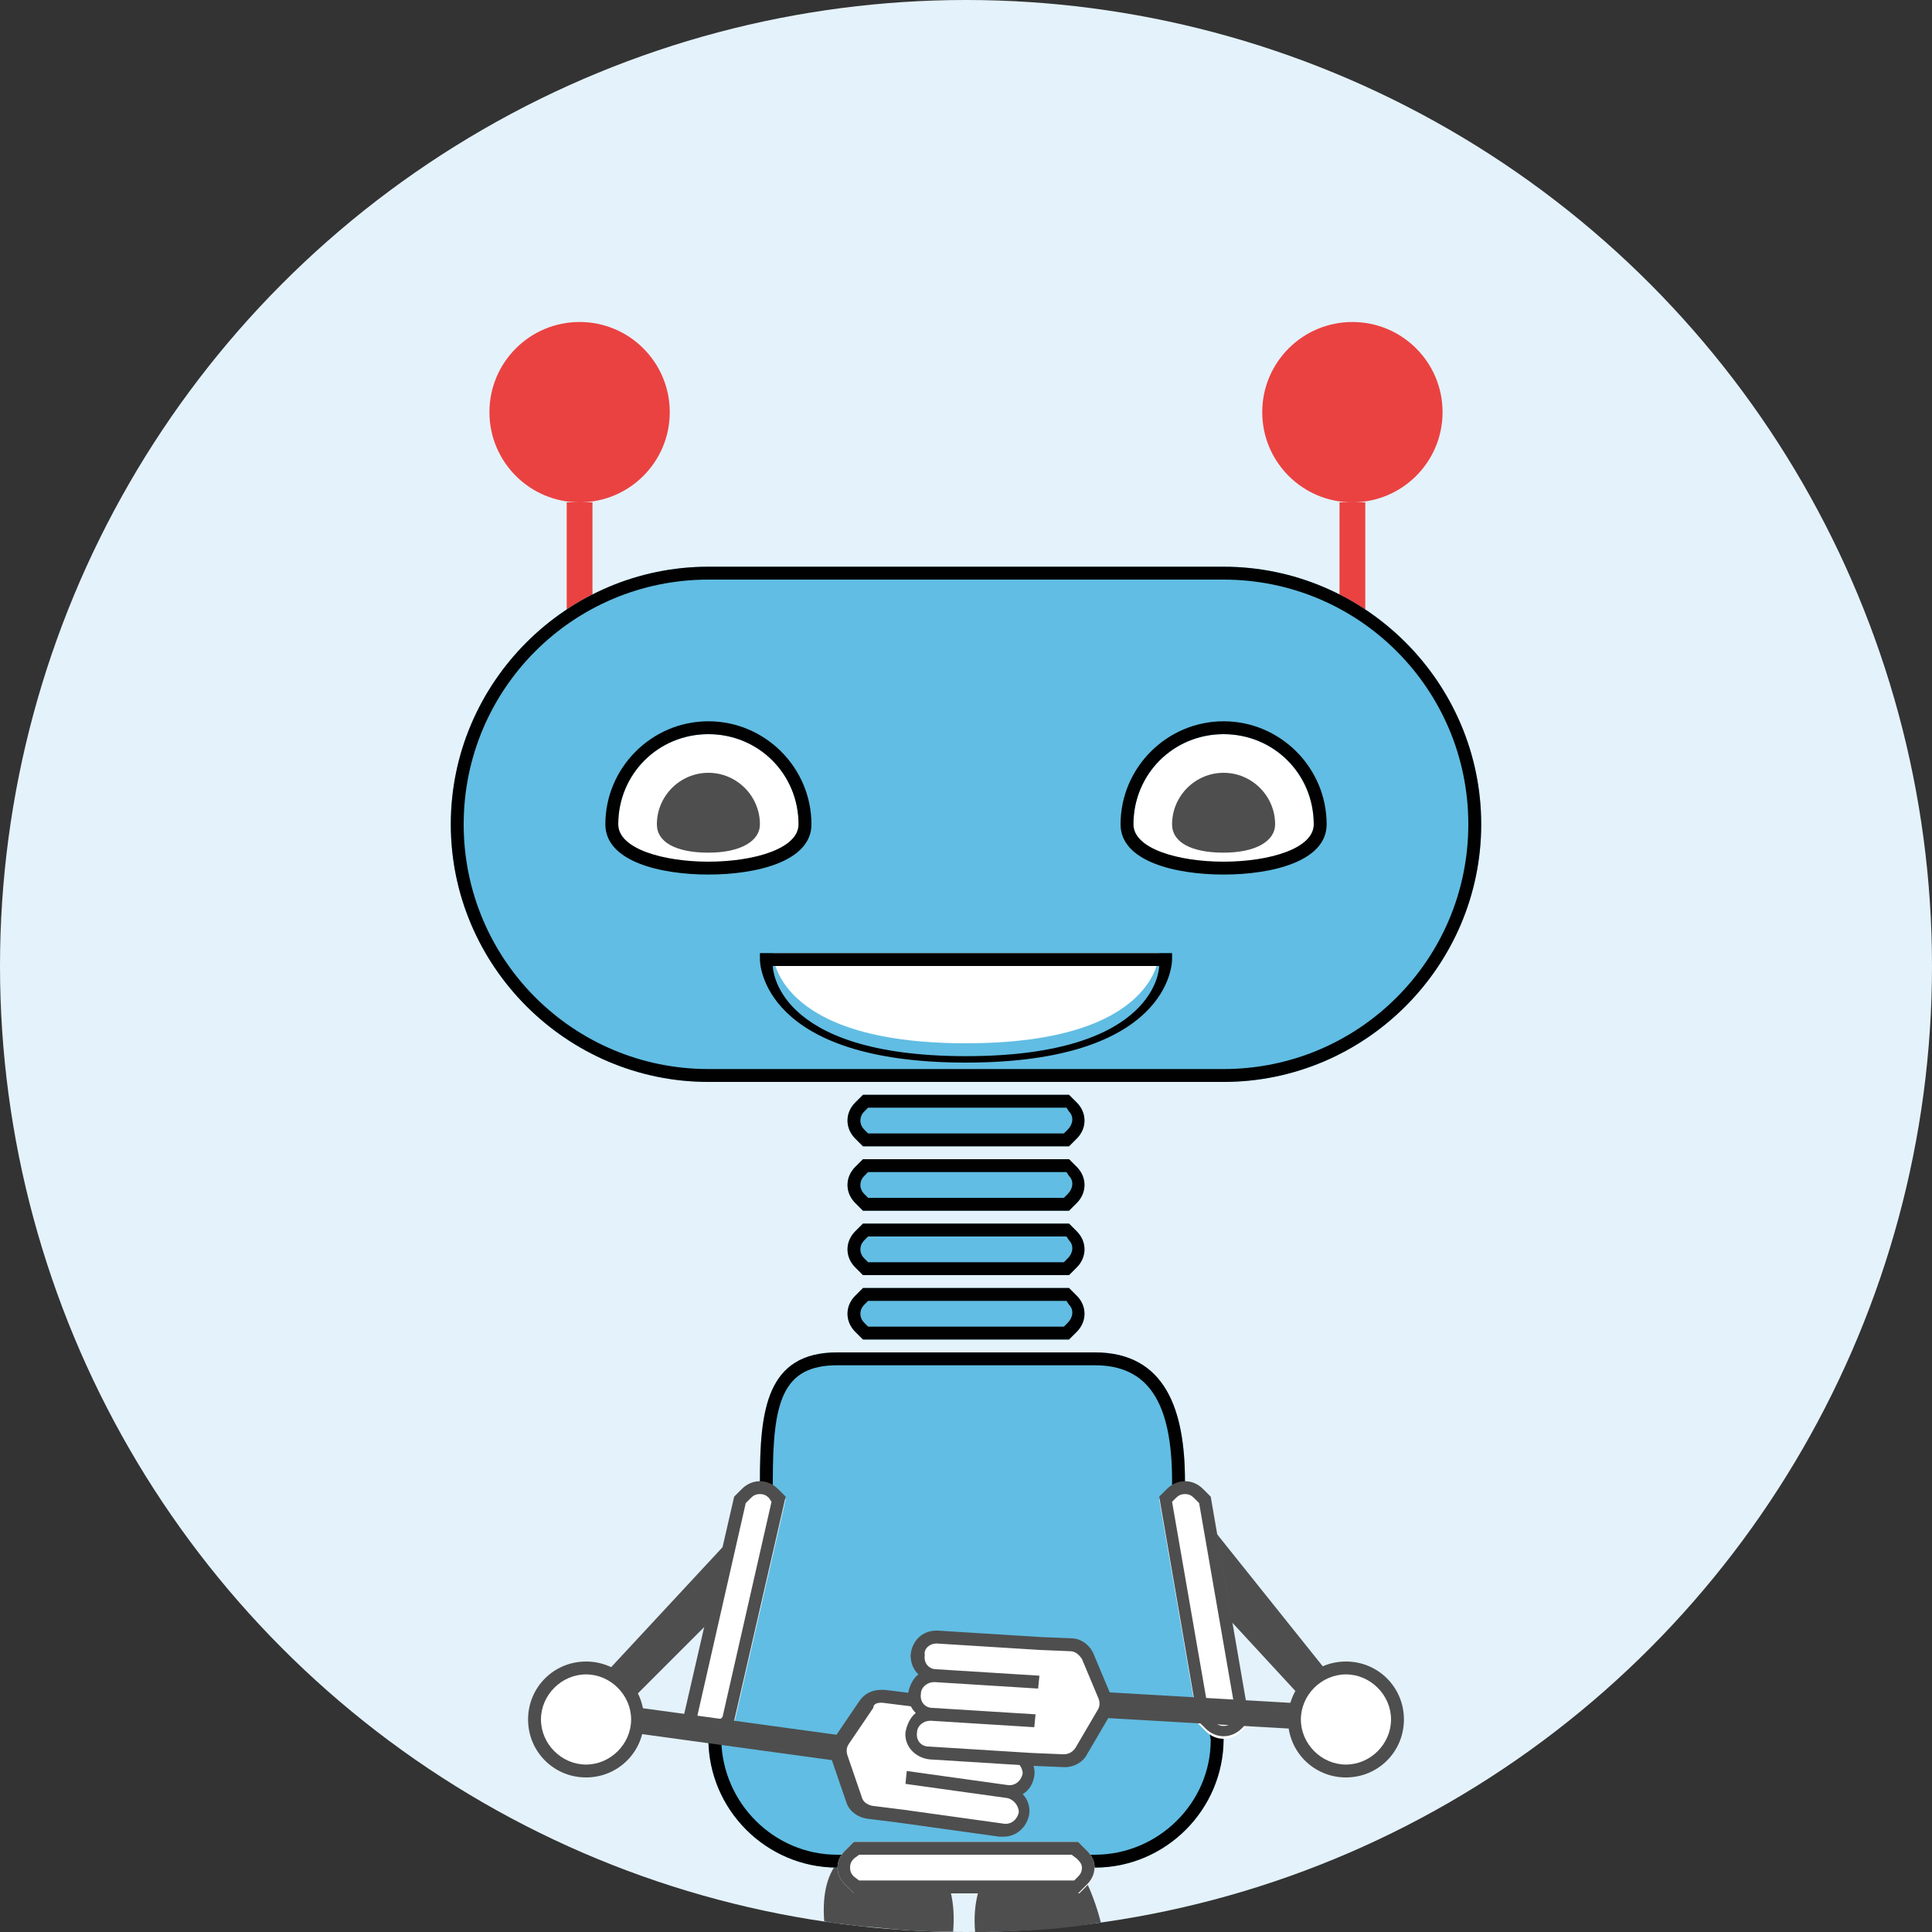 <?xml version="1.0" encoding="UTF-8" standalone="no"?>
<svg width="150px" height="150px" viewBox="0 0 150 150" version="1.1" xmlns="http://www.w3.org/2000/svg" xmlns:xlink="http://www.w3.org/1999/xlink" xmlns:sketch="http://www.bohemiancoding.com/sketch/ns">
    <rect x="0" y="0" width="150" height="150" fill="#333333" stroke="none"/>
    <!-- Generator: Sketch 3.2.2 (9983) - http://www.bohemiancoding.com/sketch -->
    <title>robot</title>
    <desc>Created with Sketch.</desc>
    <defs></defs>
    <g id="Page-1" stroke="none" stroke-width="1" fill="none" fill-rule="evenodd" sketch:type="MSPage">
        <g id="robot" sketch:type="MSArtboardGroup">
            <g id="XMLID_349_" sketch:type="MSLayerGroup" fill="#E4F2FB">
                <circle id="XMLID_97_" sketch:type="MSShapeGroup" cx="75" cy="75" r="75"></circle>
            </g>
            <g id="XMLID_4_" sketch:type="MSLayerGroup" transform="translate(35, 25)">
                <g id="XMLID_9_" sketch:type="MSShapeGroup">
                    <rect id="XMLID_348_" fill="#EA4241" x="9" y="14" width="2" height="16"></rect>
                    <rect id="XMLID_347_" fill="#EA4241" x="69" y="14" width="2" height="16"></rect>
                    <path d="M39,124.978 C39,124.978 36.796,124.96 35.653,124.879 C33.905,124.756 33.42,124.664 31.672,124.54 L30.326,124.367 C29.884,124.335 29.483,124.273 29,124.17 C29,124.201 29,124.273 29,124.273 C28.6,119.573 31,118 34,118 C37,118 39.4,120.278 39,124.978 Z" id="XMLID_346_" fill="#4E4E4E"></path>
                    <path d="M50.467,124.259 C50.467,124.259 47.93,124.708 45.535,124.84 C43.14,124.971 40.707,125.021 40.707,125.021 C40.307,120.321 43,118 46,118 C49,118 50.467,124.259 50.467,124.259 Z" id="XMLID_345_" fill="#4E4E4E"></path>
                    <path d="M57,91 L57,97 L69,110 L69,106 L57,91 Z" id="XMLID_344_" fill="#4E4E4E"></path>
                    <path d="M24,92 L24,97 L11,110 L11,106 L24,92 Z" id="XMLID_343_" fill="#4E4E4E"></path>
                    <path d="M80,39 C80,50 71,59 60,59 L20,59 C9,59 0,50 0,39 L0,39 C0,28 9,19 20,19 L60,19 C71,19 80,28 80,39 L80,39 L80,39 Z" id="XMLID_342_" fill="#61BDE3"></path>
                    <g id="XMLID_337_" transform="translate(0, 19)" fill="#010101">
                        <path d="M60,1 C70.5,1 79,9.5 79,20 C79,30.5 70.5,39 60,39 L20,39 C9.5,39 1,30.5 1,20 C1,9.5 9.5,1 20,1 L60,1 L60,1 Z M60,0 L20,0 C9,0 0,9 0,20 L0,20 C0,31 9,40 20,40 L60,40 C71,40 80,31 80,20 L80,20 C80,9 71,0 60,0 L60,0 L60,0 Z" id="XMLID_145_"></path>
                    </g>
                    <path d="M50,120 L30,120 C24.5,120 20,115.5 20,110 L24,90 C24,84.5 24.5,80 30,80 L50,80 C55.5,80 57,84.5 57,90 L60,110 C60,115.5 55.5,120 50,120 L50,120 Z" id="XMLID_336_" fill="#61BDE3"></path>
                    <g id="XMLID_331_" transform="translate(20, 80)" fill="#010101">
                        <path d="M30,1 C34.1,1 36,3.8 36,10 L36,10.1 L36,10.2 L39,30.1 C39,35 34.9,39 30,39 L10,39 C5.1,39 1.1,35 1,30.1 L5,10.2 L5,10.1 L5,10 C5,3.9 5.7,1 10,1 L30,1 L30,1 Z M30,0 L10,0 C4.5,0 4,4.5 4,10 L0,30 C0,35.5 4.5,40 10,40 L30,40 C35.5,40 40,35.5 40,30 L37,10 C37,4.5 35.5,0 30,0 L30,0 L30,0 Z" id="XMLID_131_"></path>
                    </g>
                    <path d="M27,39 C27,42.9 13,42.9 13,39 C13,35.1 16.1,32 20,32 C23.9,32 27,35.1 27,39 L27,39 Z" id="XMLID_330_" fill="#FFFFFF"></path>
                    <circle id="XMLID_329_" fill="#EA4241" cx="10" cy="7" r="7"></circle>
                    <circle id="XMLID_328_" fill="#EA4241" cx="70" cy="7" r="7"></circle>
                    <path d="M55,49 C55,49 55,56 40,56 C25,56 25,49 25,49 L55,49 L55,49 Z" id="XMLID_327_" fill="#FFFFFF"></path>
                    <g id="XMLID_322_" transform="translate(12, 31)" fill="#010101">
                        <path d="M8,1 C11.9,1 15,4.1 15,8 C15,9.9 11.5,10.9 8,10.9 C4.5,10.9 1,9.9 1,8 C1,4.1 4.1,1 8,1 L8,1 Z M8,0 C3.6,0 0,3.6 0,8 C0,10.9 4.3,11.9 8,11.9 C11.7,11.9 16,10.9 16,8 C16,3.6 12.4,0 8,0 L8,0 L8,0 Z" id="XMLID_127_"></path>
                    </g>
                    <g id="XMLID_316_" transform="translate(16, 35)" fill="#4E4E4E">
                        <path d="M4,5.7 C2.4,5.7 0.5,5.2 0.5,4 C0.5,2.1 2.1,0.5 4,0.5 C5.9,0.5 7.5,2.1 7.5,4 C7.5,5.3 5.6,5.7 4,5.7 L4,5.7 Z" id="XMLID_125_"></path>
                        <path d="M4,1 C5.7,1 7,2.3 7,4 C7,4.8 5.5,5.2 4,5.2 C2.5,5.2 1,4.8 1,4 C1,2.3 2.3,1 4,1 L4,1 Z M4,0 C1.8,0 0,1.8 0,4 C0,5.4 1.5,6.2 4,6.2 C6.5,6.2 8,5.3 8,4 C8,1.8 6.2,0 4,0 L4,0 L4,0 Z" id="XMLID_122_"></path>
                    </g>
                    <path d="M67,39 C67,42.9 53,42.9 53,39 C53,35.1 56.1,32 60,32 C63.9,32 67,35.1 67,39 L67,39 Z" id="XMLID_315_" fill="#FFFFFF"></path>
                    <g id="XMLID_310_" transform="translate(52, 31)" fill="#010101">
                        <path d="M8,1 C11.9,1 15,4.1 15,8 C15,9.9 11.5,10.9 8,10.9 C4.5,10.9 1,9.9 1,8 C1,4.1 4.1,1 8,1 L8,1 Z M8,0 C3.6,0 0,3.6 0,8 C0,10.9 4.3,11.9 8,11.9 C11.7,11.9 16,10.9 16,8 C16,3.6 12.4,0 8,0 L8,0 L8,0 Z" id="XMLID_118_"></path>
                    </g>
                    <g id="XMLID_304_" transform="translate(56, 35)" fill="#4E4E4E">
                        <path d="M4,5.7 C2.4,5.7 0.5,5.2 0.5,4 C0.5,2.1 2.1,0.5 4,0.5 C5.9,0.5 7.5,2.1 7.5,4 C7.5,5.3 5.6,5.7 4,5.7 L4,5.7 Z" id="XMLID_116_"></path>
                        <path d="M4,1 C5.7,1 7,2.3 7,4 C7,4.8 5.5,5.2 4,5.2 C2.5,5.2 1,4.8 1,4 C1,2.3 2.3,1 4,1 L4,1 Z M4,0 C1.8,0 0,1.8 0,4 C0,5.4 1.5,6.2 4,6.2 C6.5,6.2 8,5.3 8,4 C8,1.8 6.2,0 4,0 L4,0 L4,0 Z" id="XMLID_113_"></path>
                    </g>
                    <g id="XMLID_299_" transform="translate(24, 49)" fill="#010101">
                        <path d="M31,1 C31,1 31,8 16,8 C1,8 1,1 1,1 L31,1 L31,1 Z M32,0 L31,0 L1,0 L0,0 L0,0.5 C0,0.8 0.2,8.5 16,8.5 C31.8,8.5 32,0.8 32,0.5 L32,0 L32,0 Z" id="XMLID_108_"></path>
                    </g>
                    <path d="M31.4,60.6 L32,60 L48,60 L48.6,60.6 C49.4,61.4 49.4,62.6 48.6,63.4 L48,64 L32,64 L31.4,63.4 C30.6,62.6 30.6,61.4 31.4,60.6 L31.4,60.6 Z" id="XMLID_298_" fill="#61BDE3"></path>
                    <path d="M31.4,65.6 L32,65 L48,65 L48.6,65.6 C49.4,66.4 49.4,67.6 48.6,68.4 L48,69 L32,69 L31.4,68.4 C30.6,67.6 30.6,66.4 31.4,65.6 L31.4,65.6 Z" id="XMLID_297_" fill="#61BDE3"></path>
                    <path d="M31.4,70.6 L32,70 L48,70 L48.6,70.6 C49.4,71.4 49.4,72.6 48.6,73.4 L48,74 L32,74 L31.4,73.4 C30.6,72.6 30.6,71.4 31.4,70.6 L31.4,70.6 Z" id="XMLID_296_" fill="#61BDE3"></path>
                    <path d="M31.4,75.6 L32,75 L48,75 L48.6,75.6 C49.4,76.4 49.4,77.6 48.6,78.4 L48,79 L32,79 L31.4,78.4 C30.6,77.6 30.6,76.4 31.4,75.6 L31.4,75.6 Z" id="XMLID_295_" fill="#61BDE3"></path>
                    <g id="XMLID_290_" transform="translate(30, 60)" fill="#010101">
                        <path d="M17.8,1 L18,1.3 C18.4,1.7 18.3,2.3 17.9,2.7 L17.6,3 L2.4,3 L2.1,2.7 C1.7,2.3 1.7,1.7 2.1,1.3 L2.4,1 L18,1 L17.8,1 Z M18,0 L2,0 L1.4,0.6 C0.6,1.4 0.6,2.6 1.4,3.4 L2,4 L18,4 L18.6,3.4 C19.4,2.6 19.4,1.4 18.6,0.6 L18,0 L18,0 Z" id="XMLID_103_"></path>
                    </g>
                    <path d="M18.6,109.4 L18,108.8 L22,91.4 L22.6,90.8 C23.4,89.9 24.6,89.9 25.4,90.8 L26,91.4 L22,108.8 L21.4,109.4 C20.6,110.2 19.4,110.2 18.6,109.4 L18.6,109.4 Z" id="XMLID_289_" fill="#FFFFFF"></path>
                    <g id="XMLID_284_" transform="translate(18, 90)" fill="#4E4E4E">
                        <path d="M6,1 C6.3,1 6.5,1.1 6.7,1.3 L6.9,1.6 L3.1,18.3 L2.7,18.7 C2.5,18.9 2.3,19 2,19 C1.7,19 1.5,18.9 1.3,18.7 L1.1,18.4 L4.9,1.7 L5.3,1.3 C5.5,1.1 5.7,1 6,1 L6,1 Z M6,0 C5.5,0 5,0.2 4.6,0.6 L4,1.2 L0,18.6 L0.6,19.2 C1,19.6 1.5,19.8 2,19.8 C2.5,19.8 3,19.6 3.4,19.2 L4,18.6 L8,1.2 L7.4,0.6 C7,0.2 6.5,0 6,0 L6,0 L6,0 Z" id="XMLID_98_"></path>
                    </g>
                    <path d="M49.4,121.4 L48.8,122 L31.3,122 L30.7,121.4 C29.8,120.6 29.8,119.4 30.7,118.6 L31.3,118 L48.7,118 L49.3,118.6 C50.2,119.4 50.2,120.6 49.4,121.4 L49.4,121.4 Z" id="XMLID_283_" fill="#FFFFFF"></path>
                    <g id="XMLID_278_" transform="translate(30, 118)" fill="#4E4E4E">
                        <path d="M18.2,1 L18.6,1.3 C18.8,1.5 19,1.7 19,2 C19,2.3 18.9,2.5 18.7,2.7 L18.4,3 L1.7,3 L1.3,2.7 C1.1,2.5 1,2.3 1,2 C1,1.7 1.1,1.5 1.3,1.3 L1.7,1 L18,1 L18.2,1 Z M18.7,0 L1.3,0 L0.7,0.6 C-0.2,1.4 -0.2,2.6 0.7,3.4 L1.3,4 L18.7,4 L19.3,3.4 C20.2,2.6 20.2,1.4 19.3,0.6 L18.7,0 L18.7,0 Z" id="XMLID_94_"></path>
                    </g>
                    <path d="M58.6,109.4 L58,108.8 L55,91.4 L55.6,90.8 C56.4,89.9 57.6,89.9 58.4,90.8 L59,91.4 L62,108.8 L61.4,109.4 C60.6,110.2 59.4,110.2 58.6,109.4 L58.6,109.4 Z" id="XMLID_277_" fill="#FFFFFF"></path>
                    <g id="XMLID_272_" transform="translate(55, 90)" fill="#4E4E4E">
                        <path d="M2,1 C2.3,1 2.5,1.1 2.7,1.3 L3.1,1.7 L6,18.4 L5.7,18.7 C5.5,18.9 5.3,19 5,19 C4.7,19 4.5,18.9 4.3,18.7 L3.9,18.3 L1,1.6 L1.3,1.3 C1.5,1.1 1.7,1 2,1 L2,1 Z M2,0 C1.5,0 1,0.2 0.6,0.6 L0,1.2 L3,18.6 L3.6,19.2 C4,19.6 4.5,19.8 5,19.8 C5.5,19.8 6,19.6 6.4,19.2 L7,18.6 L4,1.2 L3.4,0.6 C3,0.2 2.5,0 2,0 L2,0 L2,0 Z" id="XMLID_90_"></path>
                    </g>
                    <g id="XMLID_267_" transform="translate(30, 65)" fill="#010101">
                        <path d="M17.8,1 L18,1.3 C18.4,1.7 18.3,2.3 17.9,2.7 L17.6,3 L2.4,3 L2.1,2.7 C1.7,2.3 1.7,1.7 2.1,1.3 L2.4,1 L18,1 L17.8,1 Z M18,0 L2,0 L1.4,0.6 C0.6,1.4 0.6,2.6 1.4,3.4 L2,4 L18,4 L18.6,3.4 C19.4,2.6 19.4,1.4 18.6,0.6 L18,0 L18,0 Z" id="XMLID_86_"></path>
                    </g>
                    <g id="XMLID_262_" transform="translate(30, 70)" fill="#010101">
                        <path d="M17.8,1 L18,1.3 C18.4,1.7 18.3,2.3 17.9,2.7 L17.6,3 L2.4,3 L2.1,2.7 C1.7,2.3 1.7,1.7 2.1,1.3 L2.4,1 L18,1 L17.8,1 Z M18,0 L2,0 L1.4,0.6 C0.6,1.4 0.6,2.6 1.4,3.4 L2,4 L18,4 L18.6,3.4 C19.4,2.6 19.4,1.4 18.6,0.6 L18,0 L18,0 Z" id="XMLID_82_"></path>
                    </g>
                    <g id="XMLID_257_" transform="translate(30, 75)" fill="#010101">
                        <path d="M17.8,1 L18,1.3 C18.4,1.7 18.3,2.3 17.9,2.7 L17.6,3 L2.4,3 L2.1,2.7 C1.7,2.3 1.7,1.7 2.1,1.3 L2.4,1 L18,1 L17.8,1 Z M18,0 L2,0 L1.4,0.6 C0.6,1.4 0.6,2.6 1.4,3.4 L2,4 L18,4 L18.6,3.4 C19.4,2.6 19.4,1.4 18.6,0.6 L18,0 L18,0 Z" id="XMLID_78_"></path>
                    </g>
                    <rect id="XMLID_218_" fill="#4E4E4E" transform="translate(22.156, 109.629) rotate(97.805) translate(-22.156, -109.629) " x="21.156" y="99.13" width="2" height="20.999"></rect>
                    <g id="XMLID_212_" transform="translate(29, 106)">
                        <path d="M13.9,11 L13.7,11 L3.4,9.6 C2.8,9.5 2.4,9.1 2.2,8.6 L1.1,5.4 C0.9,5 1,4.5 1.3,4.1 L3.2,1.3 C3.5,0.9 3.9,0.6 4.4,0.6 L4.6,0.6 L14.9,2 C15.3,2.1 15.7,2.3 15.9,2.6 C16.1,2.9 16.2,3.3 16.2,3.7 C16.1,4.4 15.5,5 14.7,5 L14.5,5 C15.3,5.1 15.9,5.9 15.8,6.7 C15.7,7.4 15.1,8 14.3,8 L14.1,8 L6.7,7 L14.1,8 C14.5,8.1 14.8,8.3 15.1,8.6 C15.4,8.9 15.4,9.3 15.4,9.7 C15.3,10.5 14.6,11 13.9,11 L13.9,11 Z" id="XMLID_46_" fill="#FFFFFF"></path>
                        <path d="M4.4,1.2 L4.5,1.2 L6.9,1.5 L14.8,2.6 C15.3,2.7 15.7,3.2 15.7,3.7 C15.6,4.2 15.2,4.6 14.7,4.6 L14.6,4.6 L6.7,3.5 L6.6,4.5 L14.5,5.6 C15,5.7 15.4,6.2 15.4,6.7 C15.3,7.2 14.9,7.6 14.4,7.6 L14.3,7.6 L6.4,6.5 L6.3,7.5 L14.2,8.6 C14.7,8.7 15.1,9.2 15.1,9.7 C15,10.2 14.6,10.6 14.1,10.6 L14,10.6 L6.1,9.5 L3.7,9.2 C3.3,9.1 3,8.9 2.9,8.5 L1.8,5.3 C1.7,5 1.7,4.7 1.9,4.4 L3.8,1.6 C3.8,1.3 4.1,1.2 4.4,1.2 L4.4,1.2 Z M4.4,0.2 C3.7,0.2 3.1,0.5 2.7,1.1 L0.8,3.9 C0.4,4.4 0.4,5.1 0.6,5.7 L1.7,8.9 C1.9,9.6 2.6,10.1 3.3,10.2 L5.7,10.5 L13.6,11.6 L13.9,11.6 C14.9,11.6 15.7,10.9 15.9,9.9 C16,9.3 15.8,8.7 15.4,8.3 C15.9,8 16.2,7.5 16.3,6.9 C16.4,6.4 16.2,5.8 15.9,5.4 L15.8,5.3 C16.3,5 16.6,4.5 16.7,3.9 C16.8,3.4 16.6,2.8 16.3,2.4 C16,2 15.5,1.7 15,1.6 L7.1,0.5 L4.7,0.2 C4.6,0.2 4.5,0.2 4.4,0.2 L4.4,0.2 L4.4,0.2 Z" id="XMLID_43_" fill="#4E4E4E"></path>
                    </g>
                    <g id="XMLID_206_" transform="translate(6, 104)">
                        <path d="M4.5,8.5 C2.3,8.5 0.5,6.7 0.5,4.5 C0.5,2.3 2.3,0.5 4.5,0.5 C6.7,0.5 8.5,2.3 8.5,4.5 C8.5,6.7 6.7,8.5 4.5,8.5 L4.5,8.5 Z" id="XMLID_126_" fill="#FFFFFF"></path>
                        <path d="M4.5,1 C6.4,1 8,2.6 8,4.5 C8,6.4 6.4,8 4.5,8 C2.6,8 1,6.4 1,4.5 C1,2.6 2.6,1 4.5,1 L4.5,1 Z M4.5,0 C2,0 0,2 0,4.5 C0,7 2,9 4.5,9 C7,9 9,7 9,4.5 C9,2 7,0 4.5,0 L4.5,0 L4.5,0 Z" id="XMLID_40_" fill="#4E4E4E"></path>
                    </g>
                    <rect id="XMLID_205_" fill="#4E4E4E" transform="translate(59.04, 107.856) rotate(93.31) translate(-59.04, -107.856) " x="58.04" y="97.356" width="2" height="20.999"></rect>
                    <g id="XMLID_164_" transform="translate(65, 104)">
                        <path d="M4.5,8.5 C2.3,8.5 0.5,6.7 0.5,4.5 C0.5,2.3 2.3,0.5 4.5,0.5 C6.7,0.5 8.5,2.3 8.5,4.5 C8.5,6.7 6.7,8.5 4.5,8.5 L4.5,8.5 Z" id="XMLID_170_" fill="#FFFFFF"></path>
                        <path d="M4.5,1 C6.4,1 8,2.6 8,4.5 C8,6.4 6.4,8 4.5,8 C2.6,8 1,6.4 1,4.5 C1,2.6 2.6,1 4.5,1 L4.5,1 Z M4.5,0 C2,0 0,2 0,4.5 C0,7 2,9 4.5,9 C7,9 9,7 9,4.5 C9,2 7,0 4.5,0 L4.5,0 L4.5,0 Z" id="XMLID_130_" fill="#4E4E4E"></path>
                    </g>
                    <g id="XMLID_14_" transform="translate(35, 101)">
                        <path d="M2.3,10.1 C1.5,10.1 0.8,9.3 0.9,8.5 C0.9,7.7 1.6,7.1 2.4,7.1 L9.5,7.5 L2.5,7.1 C1.7,7.1 1,6.3 1.1,5.5 C1.1,4.7 1.8,4.1 2.6,4.1 L9.7,4.5 L2.7,4.1 C1.9,4.1 1.2,3.3 1.3,2.5 C1.3,1.7 2,1.1 2.8,1.1 L13.3,1.7 C13.9,1.7 14.4,2.1 14.6,2.6 L15.9,5.7 C16.1,6.1 16.1,6.6 15.8,7 L14.1,9.9 C13.8,10.4 13.3,10.7 12.8,10.7 L2.3,10.1 L2.3,10.1 Z" id="XMLID_184_" fill="#FFFFFF"></path>
                        <path d="M2.7,1.6 L2.7,1.6 L10.7,2.1 L13.1,2.2 C13.5,2.2 13.8,2.5 14,2.8 L15.3,5.9 C15.4,6.2 15.4,6.5 15.2,6.8 L13.5,9.7 C13.3,10 13,10.2 12.6,10.2 C12.6,10.2 12.6,10.2 12.5,10.2 L10.1,10.1 L2.1,9.6 C1.5,9.6 1.1,9.1 1.2,8.5 C1.2,8 1.7,7.6 2.2,7.6 L2.3,7.6 L10.3,8.1 L10.4,7.1 L2.4,6.6 C1.8,6.6 1.4,6.1 1.5,5.5 C1.5,5 2,4.6 2.5,4.6 L2.6,4.6 L10.6,5.1 L10.7,4.1 L2.7,3.6 C2.1,3.6 1.7,3.1 1.8,2.5 C1.7,2 2.2,1.6 2.7,1.6 L2.7,1.6 Z M2.7,0.6 L2.7,0.6 C1.6,0.6 0.8,1.4 0.7,2.5 C0.7,3.1 0.9,3.6 1.3,4 C0.9,4.3 0.6,4.9 0.5,5.5 C0.5,6.1 0.7,6.6 1.1,7 C0.7,7.3 0.4,7.9 0.3,8.5 C0.2,9.6 1.1,10.5 2.2,10.6 L10.2,11.1 L12.6,11.2 L12.7,11.2 C13.4,11.2 14.1,10.8 14.4,10.2 L16.1,7.3 C16.4,6.8 16.5,6.1 16.2,5.5 L14.9,2.4 C14.6,1.7 13.9,1.2 13.2,1.2 L10.8,1.1 L2.8,0.6 C2.8,0.6 2.7,0.6 2.7,0.6 L2.7,0.6 L2.7,0.6 Z" id="XMLID_176_" fill="#4E4E4E"></path>
                    </g>
                </g>
            </g>
        </g>
    </g>
</svg>